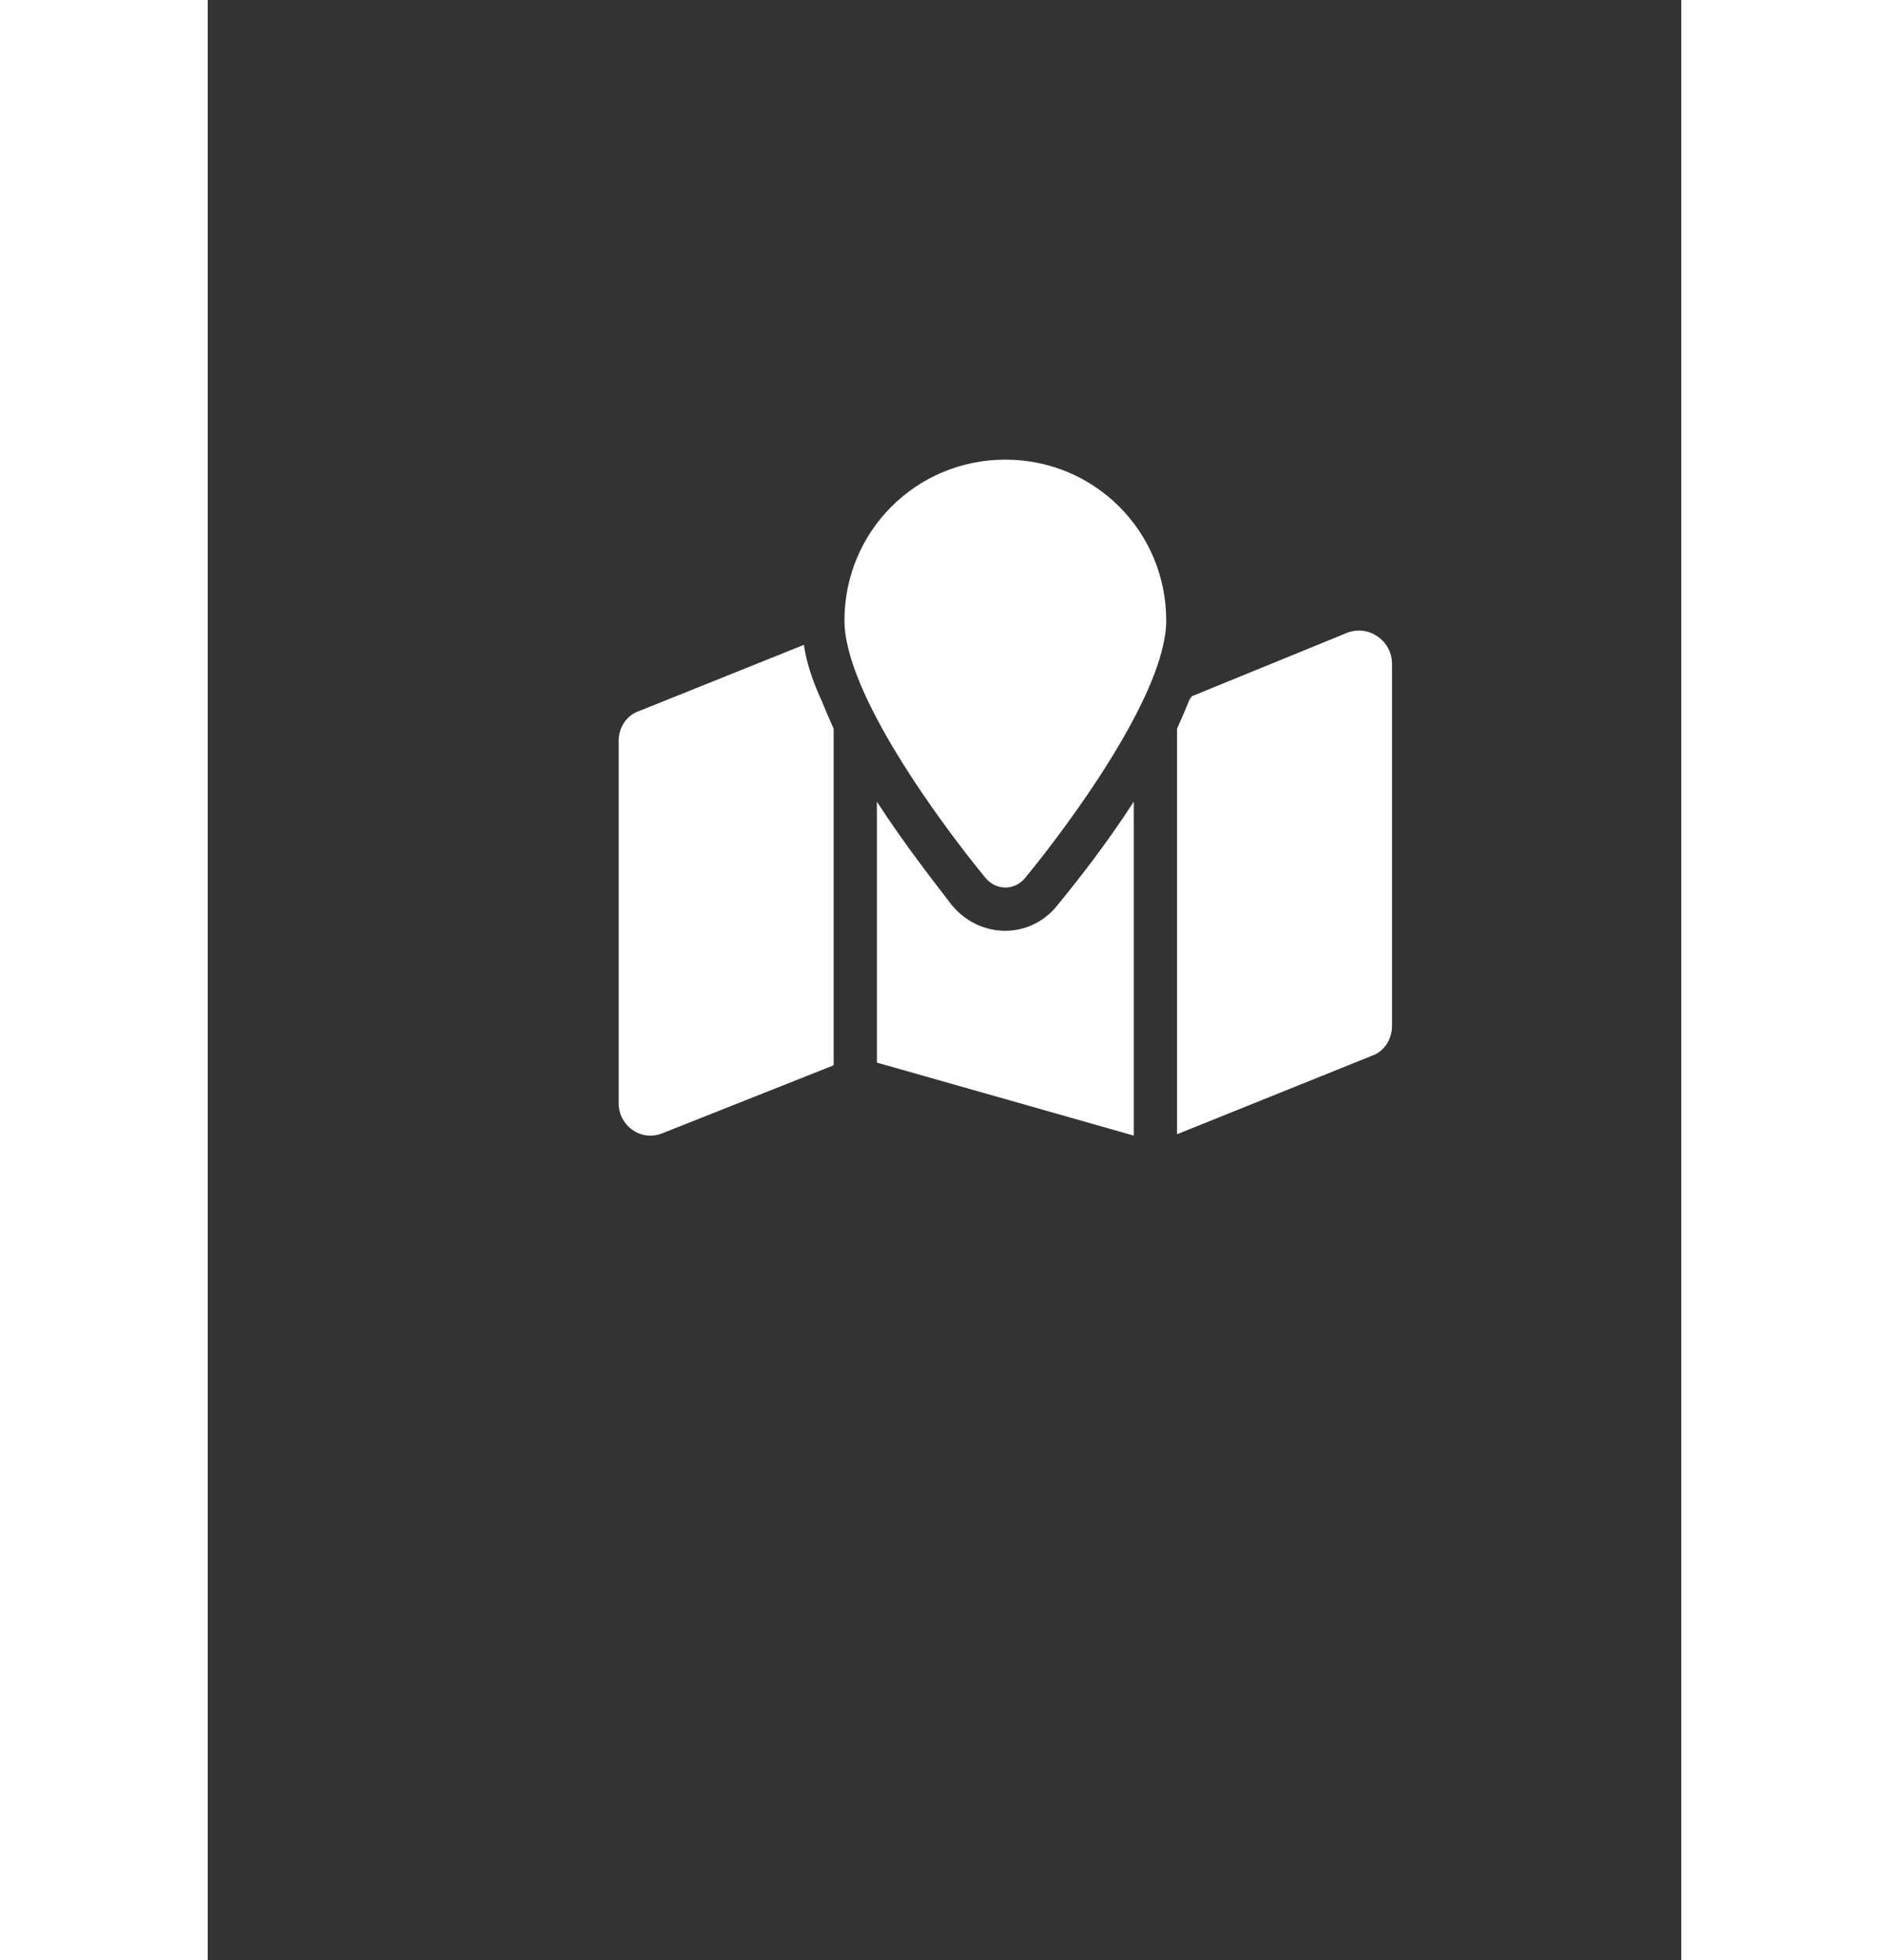 <svg version="1.2" xmlns="http://www.w3.org/2000/svg" viewBox="0 0 109 145" width="53" height="55">
	<rect x="0" y="0" width="109" height="145" fill="#333333" stroke="none"/>
	<title>address</title>
	<style>
		.s0 { fill: #ffffff } 
	</style>
	<path id="Icon" fill-rule="evenodd" class="s0" d="m60.5 64.9c3.2-3.9 10.4-13.6 10.4-19 0-6.6-5.3-11.9-11.9-11.9-6.6 0-11.9 5.3-11.9 11.9 0 5.4 7.2 15.1 10.4 19 0.8 1 2.2 1 3 0zm11.2 19l14.4-5.8c0.9-0.3 1.5-1.2 1.5-2.2v-26.8c0-1.7-1.7-2.9-3.3-2.3l-11.5 4.7q-0.1 0.1-0.2 0.3-0.4 1-0.9 2.1v30zm-39.8-31.3c-0.9 0.3-1.5 1.2-1.5 2.2v26.8c0 1.7 1.7 2.9 3.3 2.2l12.6-5v-24.9q-0.5-1.1-0.9-2.1c-0.6-1.3-1.1-2.7-1.3-4.1l-12.2 4.9zm36.6 6.7c-2 3.1-4.2 5.9-5.6 7.6-2 2.6-5.8 2.6-7.9 0-1.3-1.7-3.5-4.5-5.5-7.6v19.3l19 5.4z"/>
</svg>